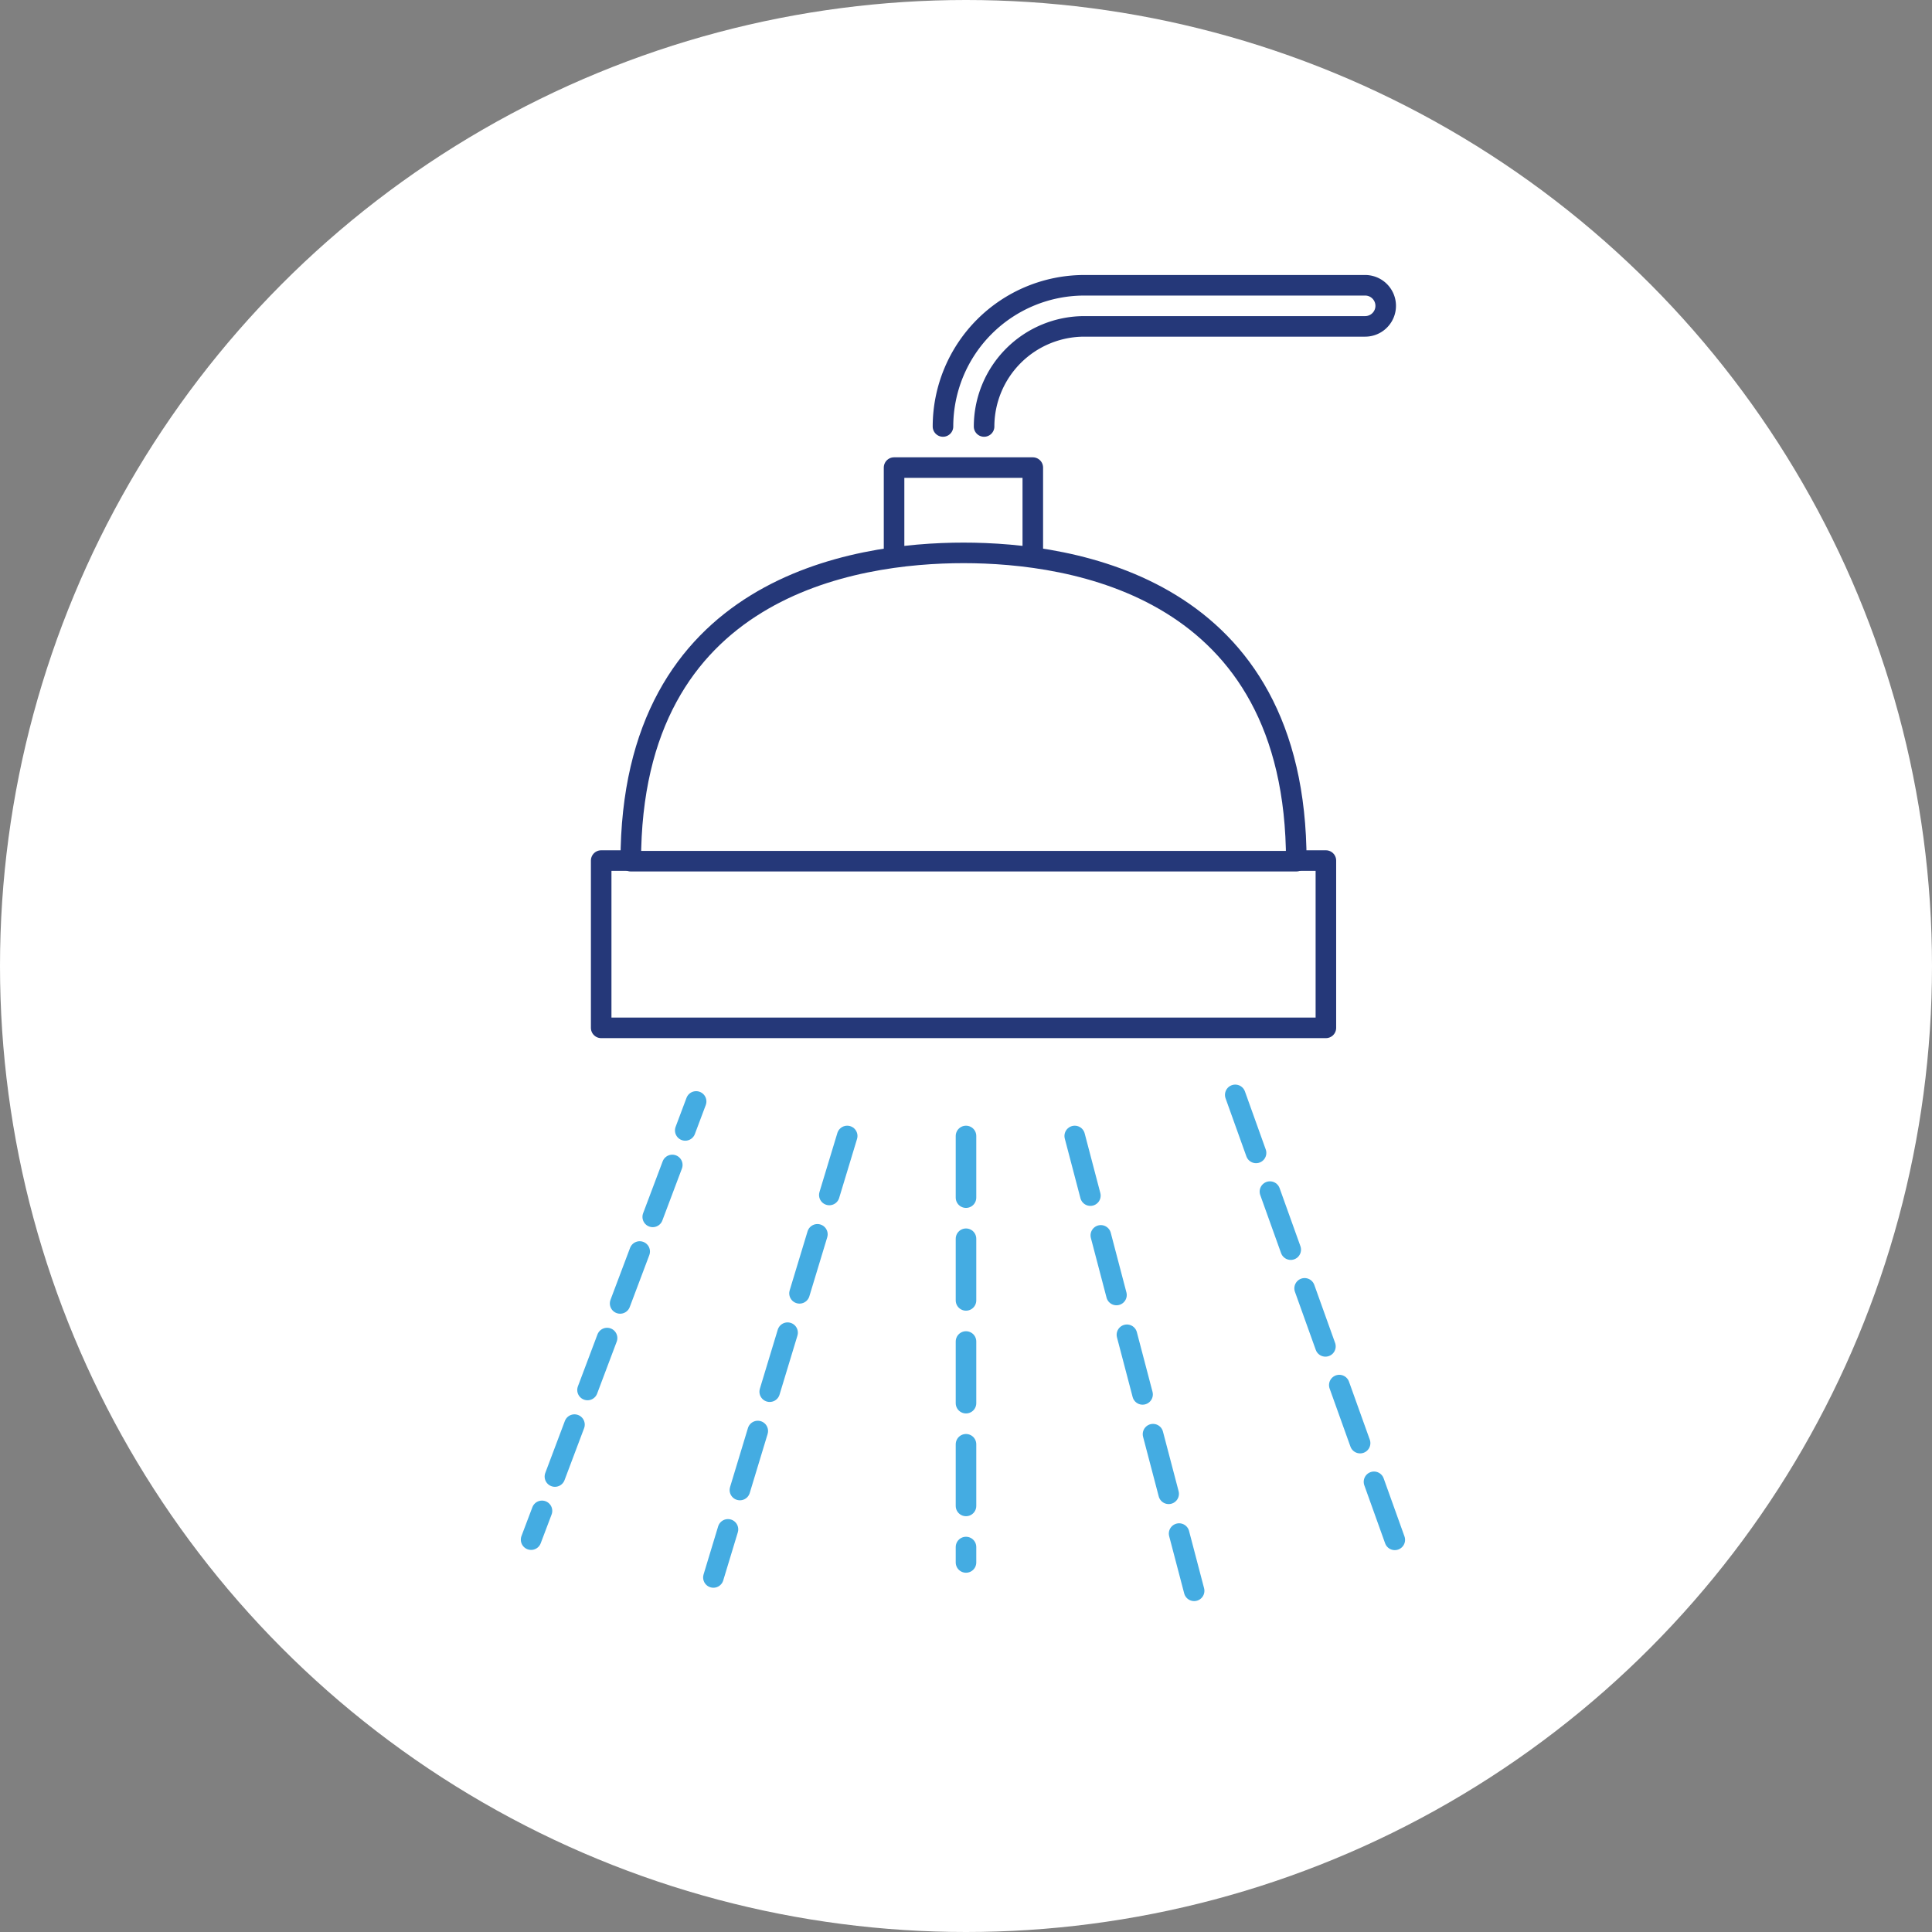 <svg xmlns="http://www.w3.org/2000/svg" viewBox="0 0 94 94"><rect x="0" y="0" width="94" height="94" fill="#808080" stroke="none"/><defs><style>.cls-1,.cls-5{fill:#fff;}.cls-2,.cls-3,.cls-4{fill:none;stroke:#44ace2;}.cls-2,.cls-3,.cls-4,.cls-5{stroke-linecap:round;stroke-linejoin:round;}.cls-3{stroke-dasharray:2.7 1.8;}.cls-4{stroke-dasharray:3 2;}.cls-5{stroke:#253879;}</style></defs><title>333</title><g id="Layer_2" data-name="Layer 2"><g id="Layer_1-2" data-name="Layer 1"><circle class="cls-1" cx="47" cy="47" r="47"/><line class="cls-2" x1="33.87" y1="53.59" x2="33.34" y2="55"/><line class="cls-3" x1="32.71" y1="56.68" x2="26.69" y2="72.66"/><line class="cls-2" x1="26.37" y1="73.51" x2="25.84" y2="74.91"/><line class="cls-4" x1="47" y1="55.27" x2="47" y2="76.02"/><line class="cls-4" x1="60.1" y1="53.27" x2="67.92" y2="75.08"/><line class="cls-4" x1="52.29" y1="55.27" x2="58.1" y2="77.4"/><line class="cls-4" x1="41.22" y1="55.27" x2="34.71" y2="76.75"/><polyline class="cls-5" points="50.25 26.9 50.25 22.75 43.5 22.75 43.5 26.9"/><rect class="cls-5" x="29.25" y="41.87" width="35.26" height="8.14"/><path class="cls-5" d="M46.88,26.9c-5.31,0-16.19,1.63-16.19,15H63.07C63.07,28.53,52.19,26.9,46.88,26.9Z"/><path class="cls-5" d="M45.88,20.75a6.88,6.88,0,0,1,6.87-6.87H66.42a1,1,0,0,1,0,2H52.75a4.88,4.88,0,0,0-4.87,4.87"/></g></g></svg>